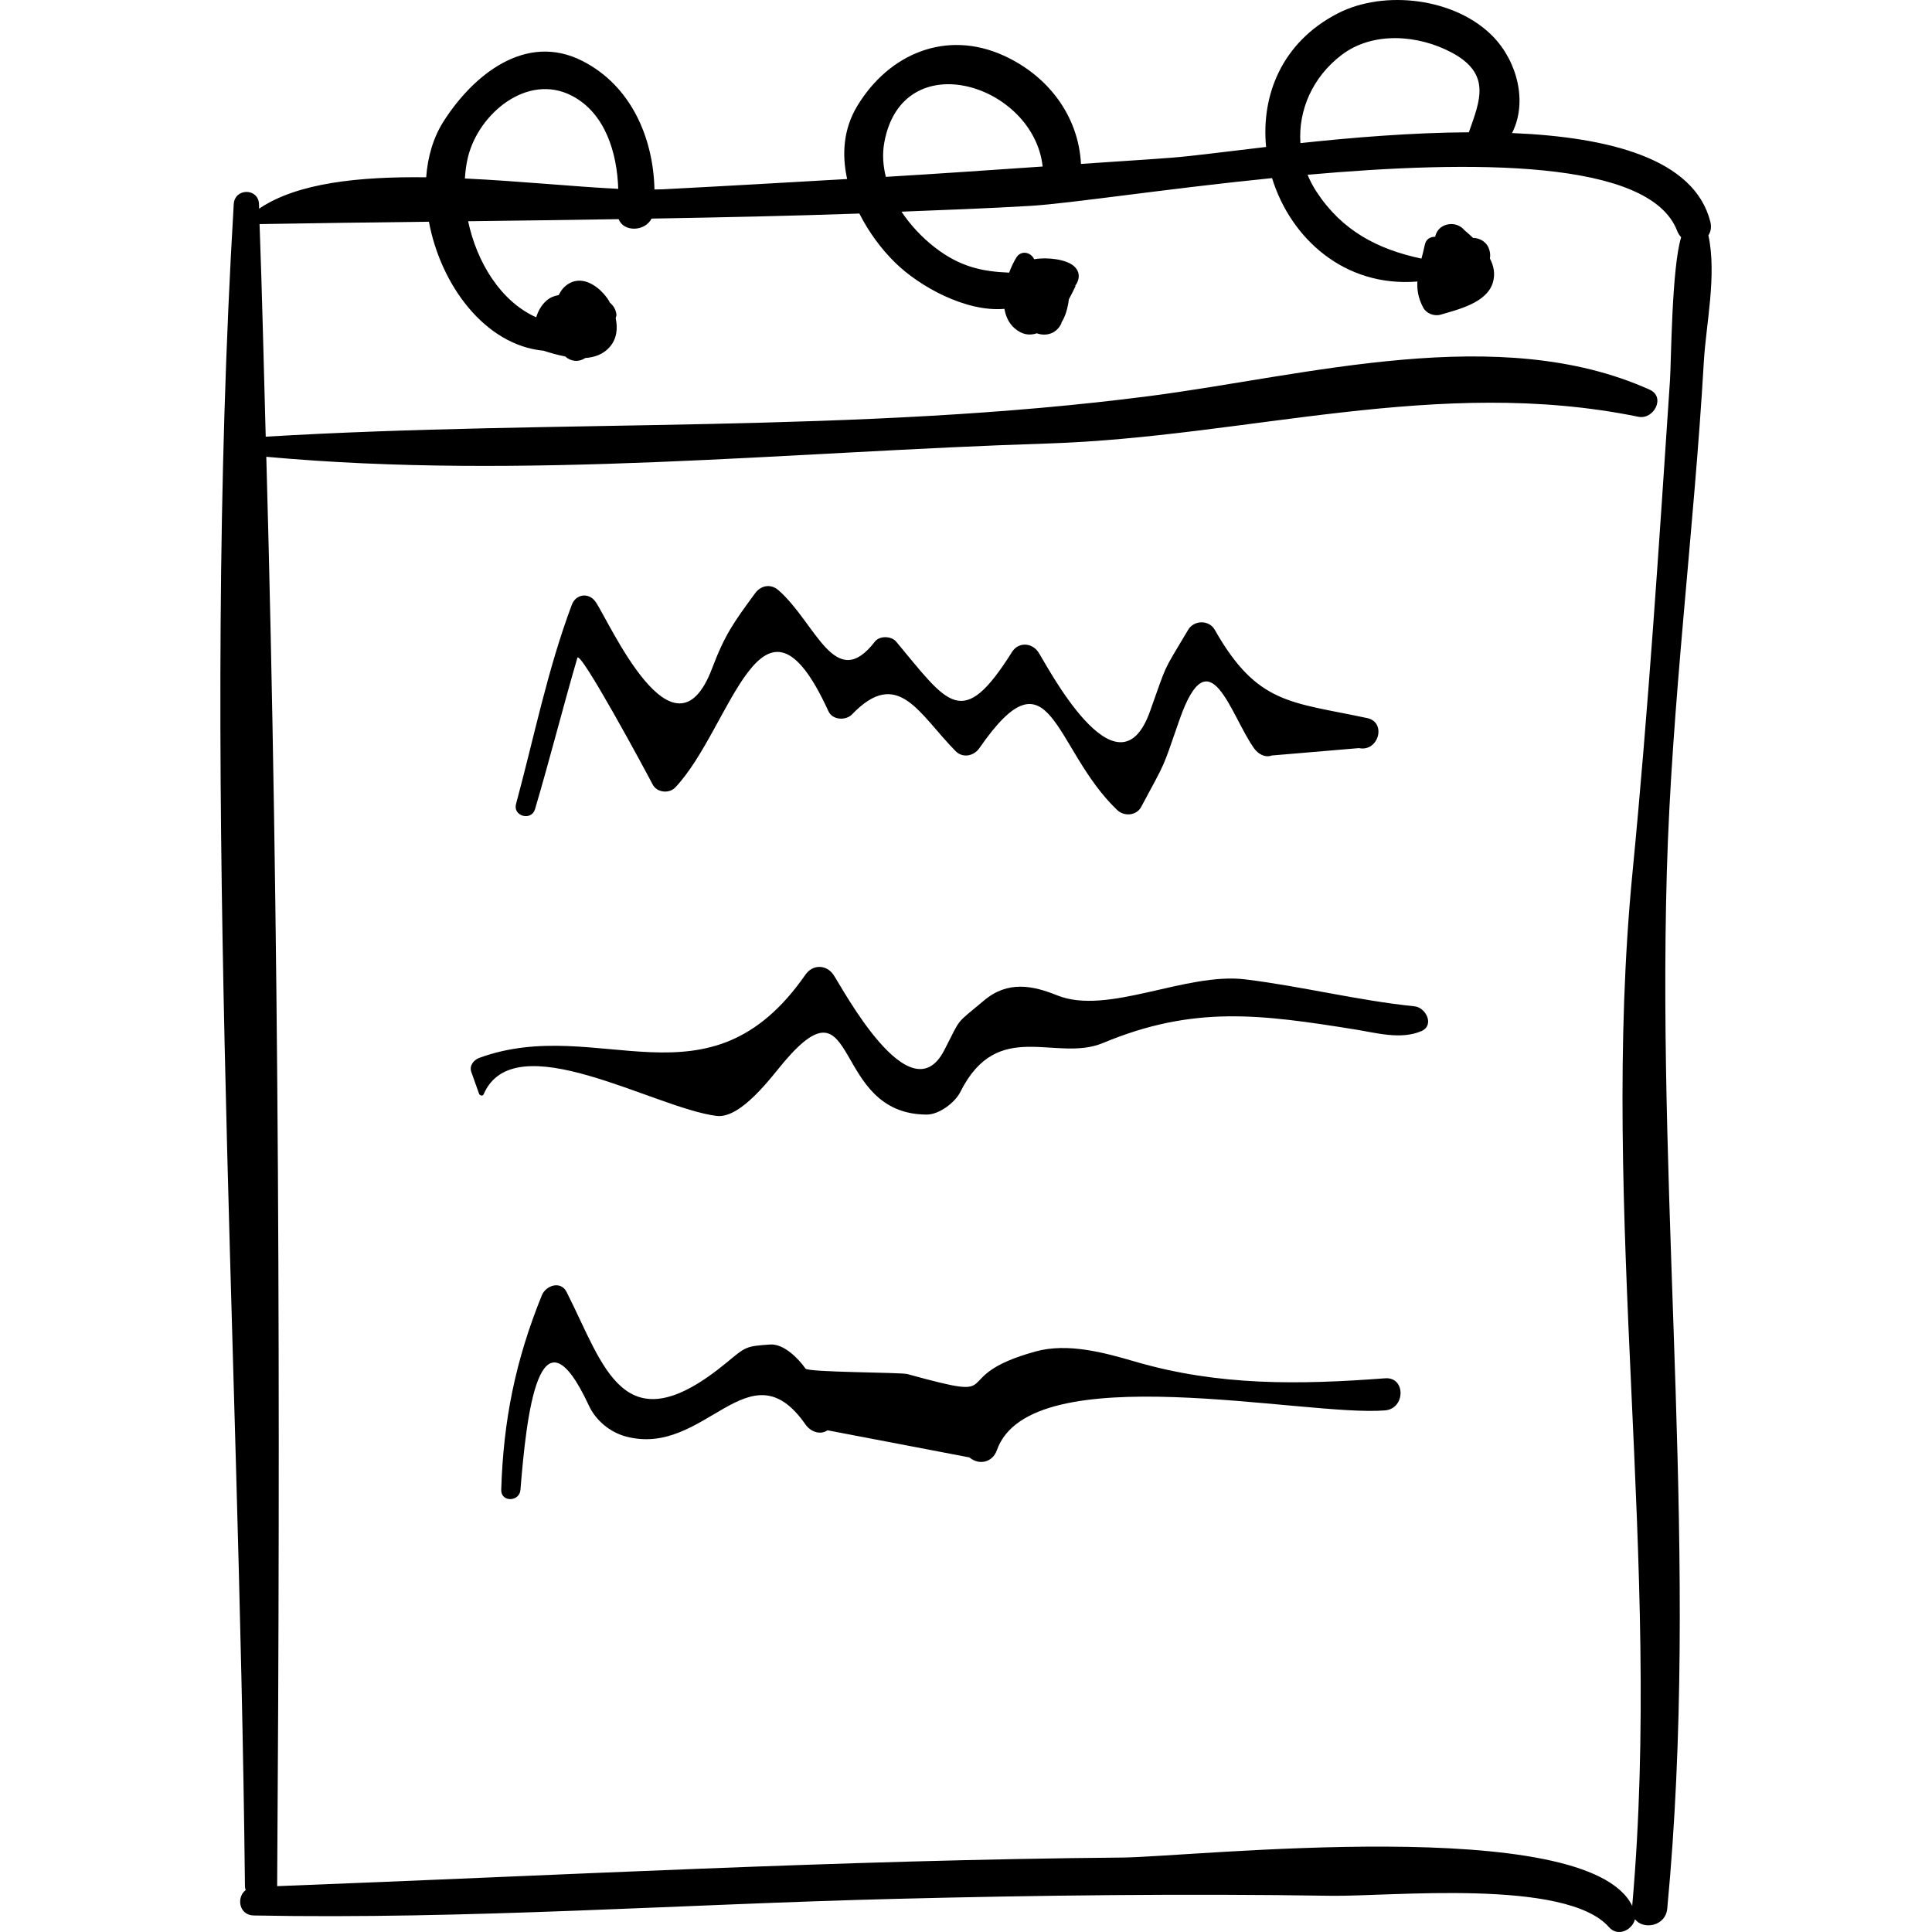 <?xml version="1.0" encoding="iso-8859-1"?>
<!-- Generator: Adobe Illustrator 16.0.0, SVG Export Plug-In . SVG Version: 6.00 Build 0)  -->
<!DOCTYPE svg PUBLIC "-//W3C//DTD SVG 1.1//EN" "http://www.w3.org/Graphics/SVG/1.1/DTD/svg11.dtd">
<svg version="1.1" id="Capa_1" xmlns="http://www.w3.org/2000/svg" xmlns:xlink="http://www.w3.org/1999/xlink" x="0px" y="0px"
	 width="194.431px" height="194.431px" viewBox="0 0 194.431 194.431" style="enable-background:new 0 0 194.431 194.431;"
	 xml:space="preserve">
<g>
	<g>
		<path d="M171.468,36.419c0.222-3.832,1.322-8.715,0.461-12.739c0.234-0.353,0.334-0.817,0.19-1.379
			c-1.606-6.301-10.069-8.499-19.952-8.912c1.574-3.076,0.557-7.184-1.936-9.735c-3.757-3.847-10.909-4.728-15.61-2.302
			c-5.641,2.91-7.711,8.258-7.205,13.437c-4.081,0.477-7.472,0.924-9.477,1.079c-3.05,0.235-6.103,0.412-9.153,0.627
			c-0.241-4.777-3.26-8.846-7.767-10.897C95.21,2.954,89.444,5.42,86.276,10.66c-1.407,2.326-1.567,4.883-1.022,7.357
			c-6.177,0.356-12.353,0.714-18.535,1.033c-0.264,0.014-0.572,0.01-0.855,0.016c-0.12-5.229-2.36-10.423-7.225-12.918
			c-5.74-2.943-11.04,1.425-14,6.068c-1.038,1.628-1.598,3.57-1.75,5.627c-6.678-0.085-12.97,0.545-16.811,3.157
			c-0.005-0.152-0.008-0.305-0.013-0.457c-0.064-1.645-2.445-1.631-2.542,0c-3.346,56.135,0.529,113.109,1.128,169.318
			c0.001,0.133,0.048,0.232,0.074,0.35c-0.945,0.713-0.695,2.527,0.809,2.557c21.471,0.412,43.024-1.131,64.49-1.67
			c14.645-0.369,29.295-0.541,43.945-0.312c5.841,0.091,23.625-1.79,27.96,3.164c0.878,1.002,2.334,0.295,2.612-0.805
			c0.807,1.086,3.073,0.734,3.245-1.065c3.3-34.706-1.033-69.481-0.045-104.252C168.224,70.785,170.483,53.472,171.468,36.419z
			 M135.011,5.533c3.162-2.41,7.731-2.025,11.062-0.255c4.049,2.152,2.87,4.842,1.749,8.035c-5.783,0.033-11.744,0.53-16.953,1.089
			C130.647,11.066,132.104,7.748,135.011,5.533z M88.992,14.348c1.825-10.027,15.035-5.862,15.937,2.41
			c-5.26,0.358-10.519,0.727-15.781,1.04C88.87,16.678,88.779,15.52,88.992,14.348z M47.104,15.772
			c1.103-4.395,5.995-8.425,10.42-6.15c3.374,1.734,4.577,5.734,4.694,9.382c-4.391-0.21-9.903-0.781-15.433-1.041
			C46.835,17.208,46.929,16.467,47.104,15.772z M164.288,87.826c-3.355,34.452,3.035,69.358-0.028,103.977
			c-4.51-9.354-44.291-4.927-51.296-4.865c-28.39,0.246-56.718,1.797-85.072,2.879c0.328-47.808,0.24-95.958-1.092-143.847
			c26.009,2.374,52.538-0.51,78.583-1.336c20.136-0.639,39.302-6.828,59.493-2.692c1.562,0.32,2.77-1.991,1.148-2.722
			c-15.159-6.836-34.493-1.421-50.292,0.632c-29.349,3.814-59.469,2.33-88.991,4.094c-0.204-7.133-0.353-14.277-0.62-21.394
			c5.69-0.099,11.37-0.171,17.045-0.238c1.181,6.365,5.635,12.423,11.536,12.982c0.001,0.001,0.002,0.002,0.002,0.002
			c0.641,0.207,1.399,0.427,2.181,0.578c0.523,0.475,1.303,0.623,2.012,0.153c0.945-0.067,1.824-0.37,2.469-1.116
			c0.724-0.837,0.81-1.879,0.596-2.887c0.012-0.12,0.089-0.243,0.075-0.36c-0.066-0.552-0.316-0.921-0.671-1.219
			c-0.034-0.059-0.054-0.128-0.09-0.185c-0.79-1.264-2.48-2.626-4.022-1.725c-0.489,0.286-0.804,0.69-1.019,1.153
			c-0.33,0.078-0.662,0.153-0.96,0.352c-0.688,0.459-1.075,1.141-1.316,1.889c-3.575-1.597-5.979-5.549-6.848-9.666
			c5.051-0.06,10.101-0.133,15.149-0.211c0.488,1.303,2.622,1.274,3.313-0.055c6.966-0.12,13.933-0.266,20.911-0.509
			c0.942,1.869,2.216,3.586,3.621,4.962c2.402,2.352,7.073,4.971,10.978,4.63c0.132,0.751,0.431,1.44,1.022,1.955
			c0.775,0.674,1.529,0.743,2.239,0.505c0.963,0.348,2.043,0.009,2.494-1.056c-0.012-0.001-0.021-0.003-0.032-0.004
			c0.435-0.664,0.652-1.516,0.763-2.366c0.28-0.51,0.523-0.996,0.687-1.363c-0.025,0.014-0.05,0.028-0.074,0.043
			c0.458-0.591,0.588-1.395-0.098-2.009c-0.736-0.66-2.56-0.939-4.011-0.699c-0.308-0.695-1.313-0.962-1.804-0.152
			c-0.257,0.426-0.503,0.944-0.713,1.502c-2.721-0.11-4.974-0.582-7.528-2.58c-1.237-0.967-2.393-2.187-3.305-3.556
			c4.316-0.173,8.629-0.325,12.957-0.583c3.996-0.237,13.642-1.722,24.336-2.796c1.857,6.034,7.263,11.01,14.627,10.408
			c-0.042,0.801,0.055,1.62,0.579,2.615c0.319,0.607,1.117,0.91,1.765,0.718c1.743-0.516,4.607-1.176,5.239-3.194
			c0.277-0.888,0.105-1.709-0.288-2.461c0.041-0.229,0.046-0.473-0.025-0.74c-0.01-0.037-0.02-0.074-0.029-0.111
			c-0.2-0.747-0.898-1.209-1.64-1.219c-0.302-0.281-0.602-0.547-0.887-0.792c-0.324-0.384-0.804-0.6-1.306-0.599
			c-0.74-0.001-1.445,0.441-1.617,1.276c-0.475,0.005-0.929,0.218-1.05,0.831c-0.1,0.5-0.22,0.938-0.334,1.37
			c-4.428-0.937-7.998-2.82-10.557-6.724c-0.363-0.555-0.661-1.13-0.904-1.714c16.584-1.47,34.426-1.559,37.191,5.637
			c0.102,0.262,0.241,0.475,0.406,0.648c-0.96,3.141-0.994,12.466-1.125,14.419C166.955,54.842,165.898,71.294,164.288,87.826z"/>
		<path d="M137.595,72.267c-7.692-1.648-11.058-1.334-15.344-8.884c-0.581-1.023-2.092-0.99-2.68,0
			c-2.709,4.557-2.03,3.173-3.846,8.229c-3.296,9.177-10.516-4.95-11.239-5.999c-0.655-0.947-1.999-1.02-2.64,0
			c-5.016,7.98-6.406,5.255-11.657-1.04c-0.483-0.578-1.668-0.615-2.144,0c-4.008,5.183-5.9-1.828-9.694-5.168
			c-0.78-0.687-1.77-0.506-2.364,0.305c-2.152,2.937-3.021,4.118-4.328,7.564c-3.863,10.187-10.385-4.82-11.732-6.722
			c-0.675-0.953-1.972-0.779-2.381,0.311c-2.456,6.549-3.789,13.306-5.614,20.046c-0.334,1.236,1.548,1.748,1.91,0.526
			c1.499-5.059,2.783-10.162,4.261-15.227c0.257-0.881,6.873,11.37,7.578,12.74c0.424,0.823,1.66,0.951,2.281,0.294
			c5.68-6.004,8.69-22.385,15.413-7.658c0.406,0.889,1.747,0.958,2.374,0.306c4.633-4.821,6.737-0.025,10.424,3.704
			c0.731,0.739,1.842,0.486,2.392-0.308c7.244-10.462,7.397,0.055,13.866,6.233c0.692,0.663,1.934,0.582,2.412-0.311
			c2.609-4.867,2.052-3.602,3.859-8.776c3.023-8.649,5.093-0.516,7.505,2.878c0.388,0.544,1.077,0.976,1.775,0.722
			c2.926-0.248,5.851-0.496,8.778-0.744C138.732,75.701,139.573,72.691,137.595,72.267z"/>
		<path d="M142.354,101.273c-5.701-0.584-11.354-2.018-17.052-2.713c-5.976-0.729-13.836,3.662-18.918,1.607
			c-2.444-0.988-4.962-1.502-7.359,0.521c-2.986,2.521-2.22,1.565-4.004,5.017c-3.445,6.665-10.317-6.419-11.148-7.614
			c-0.727-1.045-2.091-1.047-2.818,0c-9.762,14.049-20.76,3.962-32.825,8.372c-0.552,0.202-1.023,0.786-0.801,1.41
			c0.261,0.733,0.522,1.466,0.782,2.198c0.064,0.18,0.362,0.279,0.456,0.061c3.089-7.158,17.139,1.375,23.445,2.17
			c2.492,0.314,5.641-4.091,6.859-5.511c7.518-8.769,4.623,5.376,14.306,5.376c1.231,0,2.827-1.199,3.363-2.268
			c3.776-7.543,9.599-2.946,14.365-4.936c9.142-3.814,15.887-2.878,25.348-1.365c2.129,0.34,4.604,1.059,6.68,0.174
			C144.399,103.189,143.508,101.391,142.354,101.273z"/>
		<path d="M139.396,138.708c-8.626,0.649-16.734,0.784-25.148-1.675c-3.088-0.903-6.777-1.92-10.023-1.026
			c-9.394,2.584-2.215,5.218-12.916,2.274c-0.651-0.18-9.974-0.159-10.248-0.551c-0.745-1.061-2.203-2.516-3.564-2.422
			c-2.476,0.17-2.438,0.225-4.391,1.834c-10.403,8.567-12.284,0.377-16.085-7.119c-0.591-1.166-2.088-0.662-2.489,0.326
			c-2.659,6.562-3.876,12.576-4.09,19.586c-0.038,1.26,1.835,1.225,1.934,0c0.587-7.26,1.837-19.354,6.893-8.471
			c0.692,1.49,2.109,2.658,3.678,3.09c8.015,2.205,12.435-9.354,18.116-1.195c0.475,0.683,1.447,1.11,2.217,0.582
			c4.759,0.91,9.518,1.819,14.277,2.729c0.983,0.829,2.335,0.499,2.768-0.731c3.372-9.576,31.088-3.322,39.069-4.002
			C141.45,141.761,141.479,138.551,139.396,138.708z"/>
	</g>
</g>
<g>
</g>
<g>
</g>
<g>
</g>
<g>
</g>
<g>
</g>
<g>
</g>
<g>
</g>
<g>
</g>
<g>
</g>
<g>
</g>
<g>
</g>
<g>
</g>
<g>
</g>
<g>
</g>
<g>
</g>
</svg>
